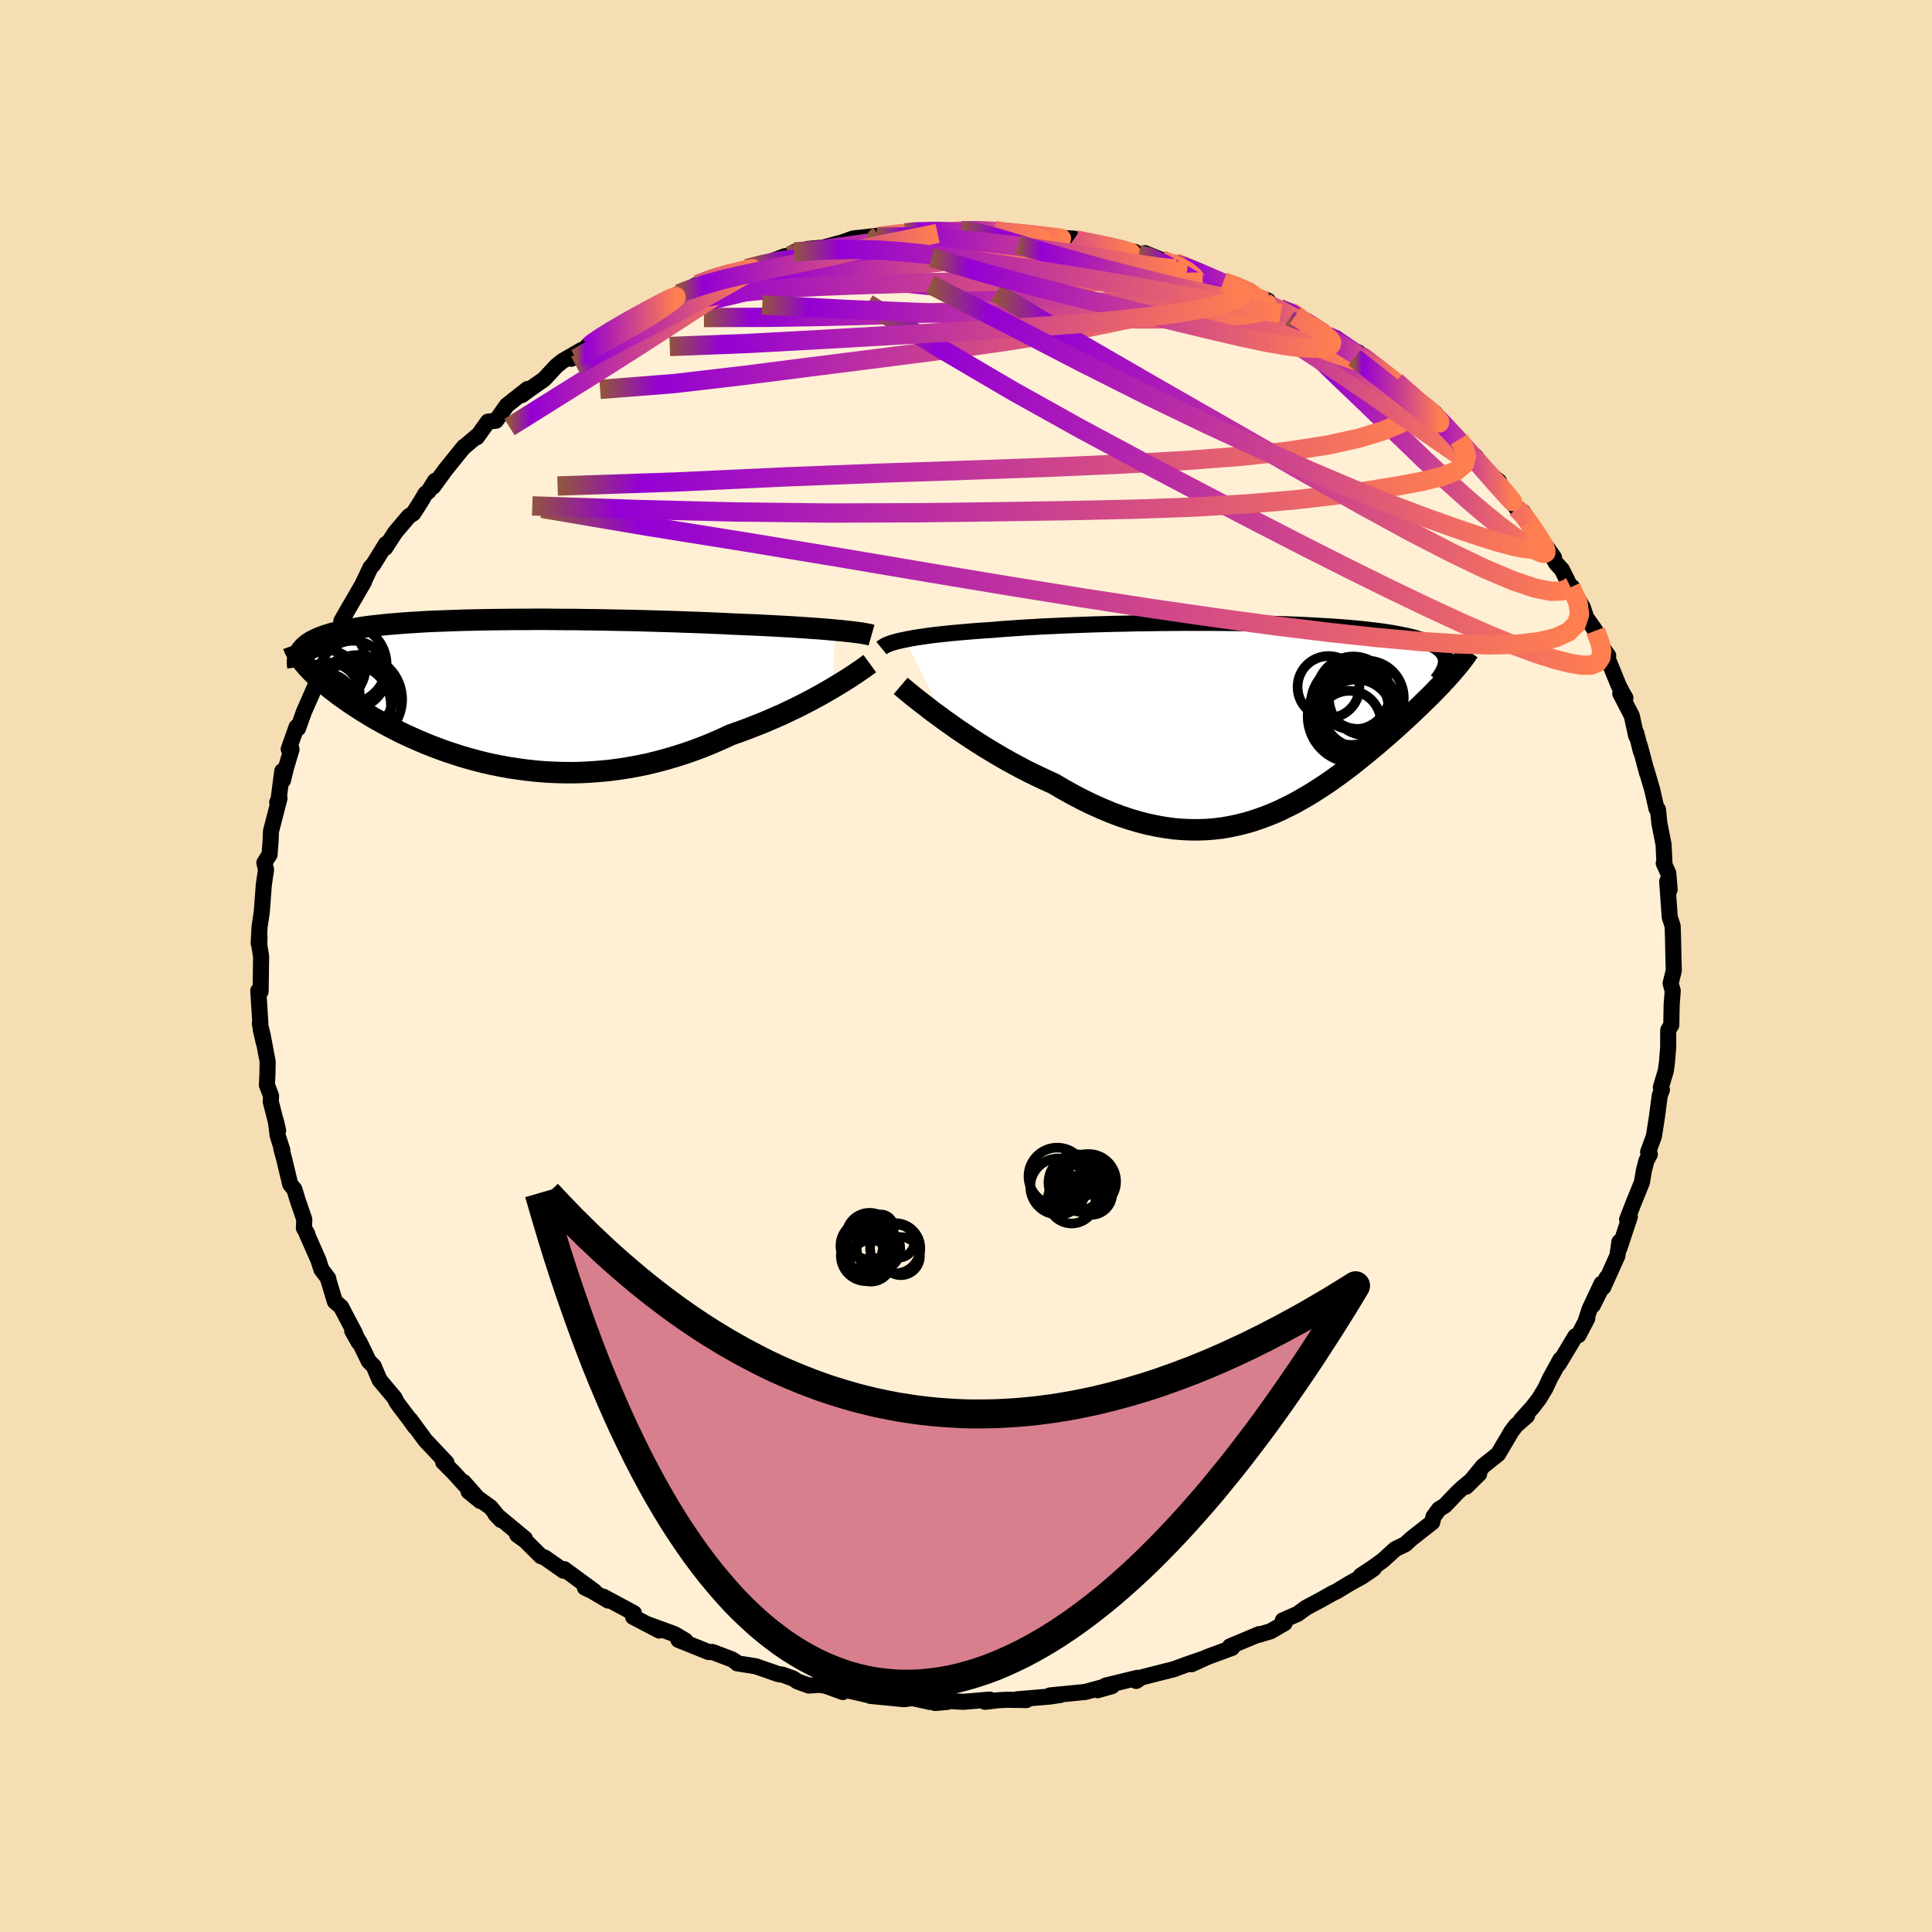 
  <svg viewBox="-100 -100 200 200" xmlns="http://www.w3.org/2000/svg" width="500" height="500" id="face-svg">
    <defs>
      <clipPath id="leftEyeClipPath">
        <polyline points="35.24,-6.5 34.68,-6.55 34.1,-6.6 33.49,-6.65 32.86,-6.69 32.21,-6.74 31.53,-6.78 30.83,-6.83 30.11,-6.87 29.37,-6.91 28.62,-6.95 27.84,-6.99 27.06,-7.03 26.26,-7.06 25.44,-7.1 24.61,-7.13 23.68,-7.18 22.73,-7.22 21.76,-7.26 20.77,-7.3 19.78,-7.33 18.76,-7.37 17.74,-7.4 16.71,-7.43 15.67,-7.46 14.62,-7.49 13.57,-7.51 12.52,-7.53 11.47,-7.55 10.42,-7.57 9.37,-7.58 8.32,-7.6 7.29,-7.6 6.25,-7.61 5.23,-7.62 4.22,-7.62 3.22,-7.61 2.24,-7.61 1.27,-7.6 0.31,-7.59 -0.63,-7.58 -1.55,-7.56 -2.45,-7.54 -3.33,-7.52 -4.2,-7.49 -5.04,-7.46 -5.85,-7.43 -6.65,-7.4 -7.42,-7.36 -8.17,-7.31 -8.89,-7.27 -9.59,-7.22 -10.27,-7.16 -10.92,-7.11 -11.54,-7.05 -12.14,-6.98 -12.71,-6.92 -13.26,-6.85 -13.79,-6.77 -14.29,-6.69 -14.77,-6.61 -15.23,-6.53 -15.66,-6.44 -16.07,-6.35 -16.46,-6.25 -16.83,-6.16 -17.18,-6.05 -17.51,-5.95 -17.82,-5.84 -18.11,-5.73 -18.39,-5.61 -18.64,-5.49 -18.88,-5.37 -19.1,-5.24 -19.3,-5.11 -19.48,-4.97 -19.64,-4.83 -19.79,-4.69 -19.92,-4.54 -20.04,-4.39 -19.58,-2.87 -19.38,-2.63 -19.16,-2.4 -18.93,-2.16 -18.68,-1.91 -18.42,-1.66 -18.15,-1.41 -17.85,-1.15 -17.55,-0.88 -17.23,-0.62 -16.89,-0.35 -16.53,-0.07 -16.17,0.21 -15.78,0.49 -15.38,0.77 -14.96,1.06 -14.53,1.35 -14.08,1.64 -13.61,1.94 -13.12,2.24 -12.61,2.55 -12.08,2.85 -11.54,3.15 -10.97,3.46 -10.39,3.76 -9.79,4.07 -9.16,4.37 -8.52,4.66 -7.86,4.95 -7.18,5.24 -6.48,5.52 -5.76,5.79 -5.02,6.06 -4.26,6.31 -3.49,6.56 -2.7,6.79 -1.89,7.01 -1.07,7.22 -0.23,7.41 0.63,7.58 1.5,7.74 2.38,7.87 3.28,7.99 4.19,8.09 5.11,8.17 6.05,8.22 6.99,8.25 7.94,8.26 8.9,8.24 9.87,8.19 10.84,8.12 11.82,8.03 12.8,7.9 13.78,7.75 14.77,7.57 15.76,7.37 16.74,7.13 17.72,6.87 18.7,6.58 19.68,6.27 20.65,5.93 21.61,5.57 22.56,5.18 23.5,4.77 24.43,4.34 25.23,4.06 26.02,3.77 26.79,3.47 27.56,3.17 28.32,2.85 29.06,2.53 29.79,2.21 30.5,1.87 31.19,1.54 31.87,1.2 32.53,0.86 33.16,0.52 33.77,0.19 34.36,-0.15 34.93,-0.48" />
      </clipPath>
      <clipPath id="rightEyeClipPath">
        <polyline points="-36.34,-8.28 -35.93,-8.36 -35.49,-8.44 -35.02,-8.52 -34.53,-8.59 -34,-8.67 -33.45,-8.74 -32.87,-8.81 -32.26,-8.87 -31.63,-8.94 -30.97,-9 -30.29,-9.06 -29.58,-9.12 -28.86,-9.18 -28.11,-9.23 -27.33,-9.28 -26.55,-9.35 -25.73,-9.41 -24.87,-9.47 -23.98,-9.53 -23.06,-9.58 -22.1,-9.64 -21.11,-9.68 -20.1,-9.73 -19.06,-9.77 -17.99,-9.81 -16.91,-9.85 -15.81,-9.88 -14.7,-9.91 -13.57,-9.93 -12.43,-9.96 -11.29,-9.97 -10.14,-9.99 -8.99,-10 -7.84,-10.01 -6.7,-10.01 -5.56,-10.01 -4.43,-10.01 -3.31,-10 -2.2,-9.99 -1.11,-9.97 -0.04,-9.95 1.01,-9.93 2.05,-9.9 3.06,-9.87 4.04,-9.83 5,-9.79 5.93,-9.74 6.83,-9.69 7.7,-9.64 8.54,-9.58 9.35,-9.52 10.13,-9.45 10.87,-9.38 11.58,-9.3 12.26,-9.22 12.9,-9.14 13.51,-9.05 14.08,-8.96 14.63,-8.86 15.14,-8.76 15.62,-8.66 16.07,-8.55 16.49,-8.44 16.88,-8.32 17.25,-8.2 17.59,-8.08 17.9,-7.95 18.18,-7.82 18.44,-7.68 18.67,-7.54 18.88,-7.39 19.05,-7.24 19.21,-7.09 19.34,-6.93 19.44,-6.76 19.53,-6.59 19.59,-6.42 19.62,-6.25 19.64,-6.06 19.97,-4.53 19.71,-4.23 19.43,-3.94 19.15,-3.63 18.85,-3.32 18.54,-3 18.22,-2.67 17.89,-2.34 17.54,-2 17.19,-1.66 16.83,-1.31 16.45,-0.95 16.07,-0.58 15.67,-0.21 15.26,0.16 14.85,0.54 14.42,0.93 13.97,1.33 13.52,1.73 13.05,2.13 12.57,2.55 12.07,2.96 11.57,3.38 11.05,3.8 10.52,4.23 9.98,4.66 9.43,5.08 8.86,5.51 8.28,5.93 7.69,6.35 7.09,6.76 6.48,7.16 5.85,7.56 5.21,7.95 4.56,8.32 3.9,8.69 3.22,9.03 2.53,9.37 1.83,9.68 1.11,9.97 0.38,10.24 -0.36,10.49 -1.11,10.71 -1.88,10.9 -2.67,11.07 -3.46,11.21 -4.27,11.31 -5.1,11.38 -5.93,11.41 -6.78,11.41 -7.65,11.37 -8.53,11.3 -9.42,11.18 -10.33,11.02 -11.24,10.83 -12.17,10.59 -13.12,10.31 -14.07,9.99 -15.03,9.63 -16.01,9.22 -16.99,8.78 -17.98,8.3 -18.97,7.78 -19.98,7.22 -20.98,6.63 -21.78,6.27 -22.59,5.89 -23.39,5.5 -24.18,5.1 -24.97,4.68 -25.75,4.25 -26.52,3.81 -27.28,3.36 -28.04,2.9 -28.77,2.44 -29.5,1.97 -30.2,1.5 -30.89,1.04 -31.55,0.57 -32.2,0.11" />
      </clipPath>
      <filter id="fuzzy">
        <feTurbulence id="turbulence" baseFrequency="0.05" numOctaves="3" type="noise" result="noise" />
        <feDisplacementMap in="SourceGraphic" in2="noise" scale="2" />
      </filter>
      <linearGradient id="rainbowGradient" x1="0%" y1="0%" x2="100%" y2="0%">
        <stop offset="0%" style="stop-color: rgb(145, 85, 61); stop-opacity: 1" />
        <stop offset="9.2%" style="stop-color: rgb(148, 0, 211); stop-opacity: 1" />
        <stop offset="100%" style="stop-color: rgb(255, 127, 80); stop-opacity: 1" />
      </linearGradient>
    </defs>
    <rect x="-100" y="-100" width="100%" height="100%" fill="rgb(245, 222, 179)" />
    <polyline id="faceContour" points="73.27,0.48 72.94,1.79 73.16,2.57 73.05,3.99 73.01,6.11 72.7,6.63 72.69,7.25 72.69,8.39 72.57,9.92 72.44,10.86 71.93,12.56 72.04,12.82 71.82,13.39 71.52,15.66 71.21,17.63 70.61,19.26 70.79,19.49 70.44,20.15 70.18,21.14 69.97,22.4 69.16,24.39 68.61,25.8 68.44,26.24 68.72,25.95 67.64,29.21 67.64,28.56 67.43,30 65.97,33.25 66.32,32.27 64.88,35.13 65.79,32.89 64.56,35.5 64.18,36.66 64.32,36.47 63.41,38.21 63.08,38.33 61.35,41.21 61.53,40.73 60.43,42.74 59.99,43.69 59.35,44.76 58.63,45.7 57.46,46.99 58.08,46.56 56.93,47.57 56.48,48.16 55.08,50.53 53.52,51.77 51.78,53.9 53.12,52.58 51.43,53.98 50.85,54.52 49.57,55.86 48.97,56.23 48.4,57 48.26,57.59 46.08,59.3 45.49,59.85 44.44,60.36 43.14,61.54 42.13,62.27 40.86,63.11 42.22,62.37 41.03,63.19 39.69,63.93 38.39,64.72 37.93,64.94 36.78,65.59 35.19,66.44 34.33,67.07 32.8,67.74 32.98,68.03 31.53,68.87 30.21,69.26 30.36,69.16 27.33,70.43 27.54,70.59 24.96,71.54 23.35,72.28 24.42,71.76 22.64,72.38 21.5,72.8 19.12,73.4 18.16,73.65 17.62,74.01 17.74,73.69 14.46,74.49 15.11,74.55 13.62,74.97 14.15,74.66 12.35,75.15 8.7,75.51 9.79,75.46 8.63,75.63 5.27,75.91 6.26,75.99 4.2,75.96 3.31,76.01 1.97,76.17 2.46,75.94 -0.25,76.17 -3.04,76.02 -3.2,76.29 -1.92,76.18 -3.71,76.19 -5.7,75.75 -5.81,75.82 -6.39,75.9 -9.9,75.56 -10.01,75.5 -12.78,74.86 -12.75,75.16 -14.47,74.53 -15.15,74.41 -16.27,74.49 -17.47,74.05 -17.87,73.77 -18.99,73.36 -19.41,73.31 -21.77,72.49 -23.68,72.19 -23.79,72.06 -24.25,71.77 -26.25,71.01 -26.64,71.02 -29.77,69.76 -29.05,69.83 -30.18,69.16 -32.95,68.15 -31.83,68.75 -31.76,68.79 -34.46,67.38 -34.38,66.99 -37.56,65.28 -37.04,65.69 -38.73,64.69 -39.45,64.35 -38.46,64.74 -41.59,62.44 -41.67,62.6 -43.59,61.25 -44.01,61.09 -45.61,59.5 -46.47,58.87 -45.66,59.28 -48.72,56.74 -48.14,57.35 -49.22,56.03 -51.49,54.4 -50.27,55.39 -52.02,53.41 -51.7,53.91 -53,52.48 -54.13,51.34 -53.78,51.42 -55.96,49.11 -57.53,46.97 -57.05,47.7 -57.62,46.91 -58.67,45.52 -58.95,45.13 -59.15,44.71 -60.71,42.85 -61.31,41.43 -61.82,40.92 -62.79,38.92 -63.54,37.76 -62.87,38.95 -63.29,37.95 -64.7,35.28 -65.33,34.74 -66.06,32.32 -66.02,32.34 -66.73,31.41 -67.04,30.44 -68.26,27.68 -68.18,27.75 -68.54,27.13 -68.5,26.24 -69.19,24.22 -69.52,23.13 -69.96,22.59 -70.56,20.07 -70.89,18.85 -70.77,19.07 -71.25,17.57 -71.45,16 -71.21,17.03 -71.97,14.04 -71.94,13.44 -72.37,12.32 -72.32,11.34 -72.29,9.91 -72.8,7.21 -73.1,5.97 -72.69,7.95 -73.01,6.56 -73.26,2.55 -73.08,2.33 -73.02,2.64 -72.97,-0.99 -73.16,-2.17 -73.14,-3.01 -73.22,-2.36 -73.13,-4.05 -72.9,-5.61 -72.69,-8.41 -72.46,-9.96 -72.63,-10.69 -72.09,-11.55 -72.1,-11.51 -71.99,-12.89 -71.95,-13.94 -71.07,-17.35 -71.3,-16.95 -71.17,-17.18 -70.78,-20.18 -70.71,-19.21 -70.38,-20.56 -69.82,-22.44 -70.11,-22.46 -69.3,-24.74 -69.14,-24.61 -68.56,-26.26 -67.41,-28.88 -67.16,-29.75 -66.17,-31.84 -66.49,-32.02 -66.12,-32.54 -65.56,-33.82 -64.78,-34.77 -64.66,-35.72 -64.02,-36.84 -62.9,-38.77 -62.29,-39.83 -62.52,-39.41 -61.64,-41.27 -61.36,-41.56 -60.04,-43.69 -60.12,-43.29 -59.08,-44.9 -57.68,-46.55 -57.21,-46.86 -56.48,-48 -55.95,-48.9 -55.64,-49.14 -54.96,-50.23 -55.17,-49.61 -53.9,-51.36 -51.97,-53.75 -51.99,-53.7 -50.58,-54.9 -50.63,-54.74 -49.49,-56.35 -48.66,-56.45 -47.53,-58.04 -45.39,-59.73 -45.98,-59.1 -45.31,-59.6 -43.67,-60.75 -42.4,-62.12 -41.78,-62.62 -39.77,-63.78 -40.86,-62.86 -39.01,-64.15 -39.17,-64.21 -37.98,-65 -36.85,-65.81 -33.85,-67.46 -34.22,-67.13 -32.01,-68.47 -32.51,-68.05 -30.9,-69.04 -29.72,-69.59 -29.68,-69.59 -27.82,-70.54 -26.21,-71.2 -24.86,-71.66 -25.4,-71.38 -23.44,-71.92 -22.69,-72.2 -21.22,-72.54 -18.74,-73.48 -18.31,-73.5 -18.12,-73.61 -17.78,-73.91 -16.49,-74.02 -16.44,-74.22 -14.79,-74.37 -12.74,-74.93 -11.69,-75.31 -9,-75.61 -10.41,-75.27 -8.96,-75.52 -6,-75.85 -6.3,-75.9 -6.3,-75.98 -2.97,-76.2 -2.1,-76.11 -0.45,-76.03 -0.29,-76.25 2.44,-76 0.67,-76.27 2.94,-76.14 3.32,-75.93 5.74,-75.95 7.09,-75.68 8.36,-75.46 11.21,-75.29 11.03,-75.14 12.17,-74.98 11.79,-75.13 14.9,-74.57 16.45,-74.02 16.38,-74.06 17.46,-73.93 17.88,-73.64 18.53,-73.79 20.27,-73.08 21.46,-72.53 21.64,-72.79 22.3,-72.65 23.31,-72.28 26.65,-70.82 27.79,-70.42 29.37,-69.89 30.27,-69.18 31.27,-68.87 29.69,-69.46 32.43,-68.07 33.54,-67.78 35.1,-66.78 34.09,-67.32 35.52,-66.22 37.41,-65.23 37.76,-65.07 38.28,-65.01 40.99,-63.08 40.61,-63.52 41.52,-62.52 43.13,-61.58 43.56,-61.22 44.5,-60.5 46.79,-58.5 46.72,-58.28 47.43,-58.08 48.58,-57.2 48.11,-57.41 49.85,-55.83 51.05,-54.51 51.54,-53.76 52.75,-52.75 53.85,-51.22 55.17,-50.18 55.3,-49.88 54.86,-50.36 56.85,-47.61 56.98,-47.39 57.67,-47 58.26,-45.91 60.01,-43.33 60.87,-42.28 60.18,-43.27 61.08,-41.7 61.69,-41.03 62.57,-39.25 62.75,-39.23 62.62,-39.22 63.84,-37.15 64.21,-36.06 65.16,-34.71 65.8,-33.07 66.48,-32.12 66.33,-32.07 67.55,-29.07 67.94,-28.3 68.26,-27.76 67.73,-28.21 68.92,-25.91 69.38,-23.81 69.38,-24.13 69.87,-22.2 69.75,-22.81 70.5,-19.99 70.43,-20.32 71.04,-18.23 71.48,-16.29 71.63,-16.2 71.78,-14.76 72.21,-12.59 72.31,-10.54 72.23,-10.64 72.7,-9.61 72.84,-7.9 72.59,-8.75 72.85,-5.06 73.15,-4.14 73.19,-2.96 73.22,-1.51 73.23,-0.95 73.27,0.48 72.94,1.79" fill="rgb(255, 239, 213)" stroke="black" stroke-width="1.667" stroke-linejoin="round" filter="url(#fuzzy)" />
    <g transform="translate(30.05 -25.51)">
      <polyline id="rightCountour" points="-36.34,-8.28 -35.93,-8.36 -35.49,-8.44 -35.02,-8.52 -34.53,-8.59 -34,-8.67 -33.45,-8.74 -32.87,-8.81 -32.26,-8.87 -31.63,-8.94 -30.97,-9 -30.29,-9.06 -29.58,-9.12 -28.86,-9.18 -28.11,-9.23 -27.33,-9.28 -26.55,-9.35 -25.73,-9.41 -24.87,-9.47 -23.98,-9.53 -23.06,-9.58 -22.1,-9.64 -21.11,-9.68 -20.1,-9.73 -19.06,-9.77 -17.99,-9.81 -16.91,-9.85 -15.81,-9.88 -14.7,-9.91 -13.57,-9.93 -12.43,-9.96 -11.29,-9.97 -10.14,-9.99 -8.99,-10 -7.84,-10.01 -6.7,-10.01 -5.56,-10.01 -4.43,-10.01 -3.31,-10 -2.2,-9.99 -1.11,-9.97 -0.04,-9.95 1.01,-9.93 2.05,-9.9 3.06,-9.87 4.04,-9.83 5,-9.79 5.93,-9.74 6.83,-9.69 7.7,-9.64 8.54,-9.58 9.35,-9.52 10.13,-9.45 10.87,-9.38 11.58,-9.3 12.26,-9.22 12.9,-9.14 13.51,-9.05 14.08,-8.96 14.63,-8.86 15.14,-8.76 15.62,-8.66 16.07,-8.55 16.49,-8.44 16.88,-8.32 17.25,-8.2 17.59,-8.08 17.9,-7.95 18.18,-7.82 18.44,-7.68 18.67,-7.54 18.88,-7.39 19.05,-7.24 19.21,-7.09 19.34,-6.93 19.44,-6.76 19.53,-6.59 19.59,-6.42 19.62,-6.25 19.64,-6.06 19.97,-4.53 19.71,-4.23 19.43,-3.94 19.15,-3.63 18.85,-3.32 18.54,-3 18.22,-2.67 17.89,-2.34 17.54,-2 17.19,-1.66 16.83,-1.31 16.45,-0.95 16.07,-0.58 15.67,-0.21 15.26,0.16 14.85,0.54 14.42,0.93 13.97,1.33 13.52,1.73 13.05,2.13 12.57,2.55 12.07,2.96 11.57,3.38 11.05,3.8 10.52,4.23 9.98,4.66 9.43,5.08 8.86,5.51 8.28,5.93 7.69,6.35 7.09,6.76 6.48,7.16 5.85,7.56 5.21,7.95 4.56,8.32 3.9,8.69 3.22,9.03 2.53,9.37 1.83,9.68 1.11,9.97 0.38,10.24 -0.36,10.49 -1.11,10.71 -1.88,10.9 -2.67,11.07 -3.46,11.21 -4.27,11.31 -5.1,11.38 -5.93,11.41 -6.78,11.41 -7.65,11.37 -8.53,11.3 -9.42,11.18 -10.33,11.02 -11.24,10.83 -12.17,10.59 -13.12,10.31 -14.07,9.99 -15.03,9.63 -16.01,9.22 -16.99,8.78 -17.98,8.3 -18.97,7.78 -19.98,7.22 -20.98,6.63 -21.78,6.27 -22.59,5.89 -23.39,5.5 -24.18,5.1 -24.97,4.68 -25.75,4.25 -26.52,3.81 -27.28,3.36 -28.04,2.9 -28.77,2.44 -29.5,1.97 -30.2,1.5 -30.89,1.04 -31.55,0.57 -32.2,0.11" fill="white" stroke="white" stroke-width="0" stroke-linejoin="round" filter="url(#fuzzy)" />
    </g>
    <g transform="translate(-48.78 -28.27)">
      <polyline id="leftCountour" points="35.24,-6.5 34.68,-6.55 34.1,-6.6 33.49,-6.65 32.86,-6.69 32.21,-6.74 31.53,-6.78 30.83,-6.83 30.11,-6.87 29.37,-6.91 28.62,-6.95 27.84,-6.99 27.06,-7.03 26.26,-7.06 25.44,-7.1 24.61,-7.13 23.68,-7.18 22.73,-7.22 21.76,-7.26 20.77,-7.3 19.78,-7.33 18.76,-7.37 17.74,-7.4 16.71,-7.43 15.67,-7.46 14.62,-7.49 13.57,-7.51 12.52,-7.53 11.47,-7.55 10.42,-7.57 9.37,-7.58 8.32,-7.6 7.29,-7.6 6.25,-7.61 5.23,-7.62 4.22,-7.62 3.22,-7.61 2.24,-7.61 1.27,-7.6 0.31,-7.59 -0.63,-7.58 -1.55,-7.56 -2.45,-7.54 -3.33,-7.52 -4.2,-7.49 -5.04,-7.46 -5.85,-7.43 -6.65,-7.4 -7.42,-7.36 -8.17,-7.31 -8.89,-7.27 -9.59,-7.22 -10.27,-7.16 -10.92,-7.11 -11.54,-7.05 -12.14,-6.98 -12.71,-6.92 -13.26,-6.85 -13.79,-6.77 -14.29,-6.69 -14.77,-6.61 -15.23,-6.53 -15.66,-6.44 -16.07,-6.35 -16.46,-6.25 -16.83,-6.16 -17.18,-6.05 -17.51,-5.95 -17.82,-5.84 -18.11,-5.73 -18.39,-5.61 -18.64,-5.49 -18.88,-5.37 -19.1,-5.24 -19.3,-5.11 -19.48,-4.97 -19.64,-4.83 -19.79,-4.69 -19.92,-4.54 -20.04,-4.39 -19.58,-2.87 -19.38,-2.63 -19.16,-2.4 -18.93,-2.16 -18.68,-1.91 -18.42,-1.66 -18.15,-1.41 -17.85,-1.15 -17.55,-0.88 -17.23,-0.62 -16.89,-0.35 -16.53,-0.07 -16.17,0.21 -15.78,0.49 -15.38,0.77 -14.96,1.06 -14.53,1.35 -14.08,1.64 -13.61,1.94 -13.12,2.24 -12.61,2.55 -12.08,2.85 -11.54,3.15 -10.97,3.46 -10.39,3.76 -9.79,4.07 -9.16,4.37 -8.52,4.66 -7.86,4.95 -7.18,5.24 -6.48,5.52 -5.76,5.79 -5.02,6.06 -4.26,6.31 -3.49,6.56 -2.7,6.79 -1.89,7.01 -1.07,7.22 -0.23,7.41 0.63,7.58 1.5,7.74 2.38,7.87 3.28,7.99 4.19,8.09 5.11,8.17 6.05,8.22 6.99,8.25 7.94,8.26 8.9,8.24 9.87,8.19 10.84,8.12 11.82,8.03 12.8,7.9 13.78,7.75 14.77,7.57 15.76,7.37 16.74,7.13 17.72,6.87 18.7,6.58 19.68,6.27 20.65,5.93 21.61,5.57 22.56,5.18 23.5,4.77 24.43,4.34 25.23,4.06 26.02,3.77 26.79,3.47 27.56,3.17 28.32,2.85 29.06,2.53 29.79,2.21 30.5,1.87 31.19,1.54 31.87,1.2 32.53,0.86 33.16,0.52 33.77,0.19 34.36,-0.15 34.93,-0.48" fill="white" stroke="white" stroke-width="0" stroke-linejoin="round" filter="url(#fuzzy)" />
    </g>
    <g transform="translate(30.05 -25.51)">
      <polyline id="rightUpper" points="-38.8,-7.4 -38.69,-7.49 -38.55,-7.58 -38.38,-7.68 -38.18,-7.77 -37.95,-7.86 -37.69,-7.95 -37.4,-8.03 -37.08,-8.12 -36.72,-8.2 -36.34,-8.28 -35.93,-8.36 -35.49,-8.44 -35.02,-8.52 -34.53,-8.59 -34,-8.67 -33.45,-8.74 -32.87,-8.81 -32.26,-8.87 -31.63,-8.94 -30.97,-9 -30.29,-9.06 -29.58,-9.12 -28.86,-9.18 -28.11,-9.23 -27.33,-9.28 -26.55,-9.35 -25.73,-9.41 -24.87,-9.47 -23.98,-9.53 -23.06,-9.58 -22.1,-9.64 -21.11,-9.68 -20.1,-9.73 -19.06,-9.77 -17.99,-9.81 -16.91,-9.85 -15.81,-9.88 -14.7,-9.91 -13.57,-9.93 -12.43,-9.96 -11.29,-9.97 -10.14,-9.99 -8.99,-10 -7.84,-10.01 -6.7,-10.01 -5.56,-10.01 -4.43,-10.01 -3.31,-10 -2.2,-9.99 -1.11,-9.97 -0.04,-9.95 1.01,-9.93 2.05,-9.9 3.06,-9.87 4.04,-9.83 5,-9.79 5.93,-9.74 6.83,-9.69 7.7,-9.64 8.54,-9.58 9.35,-9.52 10.13,-9.45 10.87,-9.38 11.58,-9.3 12.26,-9.22 12.9,-9.14 13.51,-9.05 14.08,-8.96 14.63,-8.86 15.14,-8.76 15.62,-8.66 16.07,-8.55 16.49,-8.44 16.88,-8.32 17.25,-8.2 17.59,-8.08 17.9,-7.95 18.18,-7.82 18.44,-7.68 18.67,-7.54 18.88,-7.39 19.05,-7.24 19.21,-7.09 19.34,-6.93 19.44,-6.76 19.53,-6.59 19.59,-6.42 19.62,-6.25 19.64,-6.06 19.63,-5.88 19.6,-5.69 19.56,-5.5 19.49,-5.3 19.4,-5.1 19.3,-4.89 19.17,-4.68 19.03,-4.47 18.88,-4.25 18.7,-4.04" fill="none" stroke="black" stroke-width="1.667" stroke-linejoin="round" filter="url(#fuzzy)" />
      <polyline id="rightLower" points="-36.81,-3.49 -36.54,-3.26 -36.22,-2.99 -35.85,-2.69 -35.44,-2.35 -34.98,-1.99 -34.49,-1.61 -33.96,-1.2 -33.4,-0.77 -32.81,-0.34 -32.2,0.11 -31.55,0.57 -30.89,1.04 -30.2,1.5 -29.5,1.97 -28.77,2.44 -28.04,2.9 -27.28,3.36 -26.52,3.81 -25.75,4.25 -24.97,4.68 -24.18,5.1 -23.39,5.5 -22.59,5.89 -21.78,6.27 -20.98,6.63 -19.98,7.22 -18.97,7.78 -17.98,8.3 -16.99,8.78 -16.01,9.22 -15.03,9.63 -14.07,9.99 -13.12,10.31 -12.17,10.59 -11.24,10.83 -10.33,11.02 -9.42,11.18 -8.53,11.3 -7.65,11.37 -6.78,11.41 -5.93,11.41 -5.1,11.38 -4.27,11.31 -3.46,11.21 -2.67,11.07 -1.88,10.9 -1.11,10.71 -0.36,10.49 0.38,10.24 1.11,9.97 1.83,9.68 2.53,9.37 3.22,9.03 3.9,8.69 4.56,8.32 5.21,7.95 5.85,7.56 6.48,7.16 7.09,6.76 7.69,6.35 8.28,5.93 8.86,5.51 9.43,5.08 9.98,4.66 10.52,4.23 11.05,3.8 11.57,3.38 12.07,2.96 12.57,2.55 13.05,2.13 13.52,1.73 13.97,1.33 14.42,0.93 14.85,0.54 15.26,0.16 15.67,-0.21 16.07,-0.58 16.45,-0.95 16.83,-1.31 17.19,-1.66 17.54,-2 17.89,-2.34 18.22,-2.67 18.54,-3 18.85,-3.32 19.15,-3.63 19.43,-3.94 19.71,-4.23 19.97,-4.53 20.22,-4.81 20.46,-5.09 20.69,-5.36 20.91,-5.62 21.12,-5.88 21.31,-6.13 21.5,-6.38 21.67,-6.62 21.83,-6.85 21.99,-7.08" fill="none" stroke="black" stroke-width="2.222" stroke-linejoin="round" filter="url(#fuzzy)" />
      <circle r="3.202" cx="7.476" cy="-3.373" stroke="black" fill="none" stroke-width="1.0" filter="url(#fuzzy)" clip-path="url(#rightEyeClipPath)" /><circle r="4.29" cx="9.931" cy="-1.583" stroke="black" fill="none" stroke-width="1.0" filter="url(#fuzzy)" clip-path="url(#rightEyeClipPath)" /><circle r="3.984" cx="10.801" cy="-1.058" stroke="black" fill="none" stroke-width="1.0" filter="url(#fuzzy)" clip-path="url(#rightEyeClipPath)" /><circle r="4.778" cx="10.101" cy="-0.318" stroke="black" fill="none" stroke-width="1.0" filter="url(#fuzzy)" clip-path="url(#rightEyeClipPath)" /><circle r="3.842" cx="9.841" cy="-1.218" stroke="black" fill="none" stroke-width="1.0" filter="url(#fuzzy)" clip-path="url(#rightEyeClipPath)" /><circle r="3.876" cx="11.396" cy="-2.238" stroke="black" fill="none" stroke-width="1.0" filter="url(#fuzzy)" clip-path="url(#rightEyeClipPath)" /><circle r="3.774" cx="10.361" cy="-0.373" stroke="black" fill="none" stroke-width="1.0" filter="url(#fuzzy)" clip-path="url(#rightEyeClipPath)" /><circle r="3.788" cx="10.051" cy="-2.743" stroke="black" fill="none" stroke-width="1.0" filter="url(#fuzzy)" clip-path="url(#rightEyeClipPath)" /><circle r="3.26" cx="9.636" cy="0.282" stroke="black" fill="none" stroke-width="1.0" filter="url(#fuzzy)" clip-path="url(#rightEyeClipPath)" /><circle r="3.398" cx="10.521" cy="-2.433" stroke="black" fill="none" stroke-width="1.0" filter="url(#fuzzy)" clip-path="url(#rightEyeClipPath)" />
      </g>
    <g transform="translate(-48.78 -28.27)">
      <polyline id="leftUpper" points="39,-5.98 38.79,-6.04 38.54,-6.09 38.25,-6.14 37.92,-6.2 37.55,-6.25 37.16,-6.3 36.72,-6.35 36.26,-6.4 35.76,-6.45 35.24,-6.5 34.68,-6.55 34.1,-6.6 33.49,-6.65 32.86,-6.69 32.21,-6.74 31.53,-6.78 30.83,-6.83 30.11,-6.87 29.37,-6.91 28.62,-6.95 27.84,-6.99 27.06,-7.03 26.26,-7.06 25.44,-7.1 24.61,-7.13 23.68,-7.18 22.73,-7.22 21.76,-7.26 20.77,-7.3 19.78,-7.33 18.76,-7.37 17.74,-7.4 16.71,-7.43 15.67,-7.46 14.62,-7.49 13.57,-7.51 12.52,-7.53 11.47,-7.55 10.42,-7.57 9.37,-7.58 8.32,-7.6 7.29,-7.6 6.25,-7.61 5.23,-7.62 4.22,-7.62 3.22,-7.61 2.24,-7.61 1.27,-7.6 0.31,-7.59 -0.63,-7.58 -1.55,-7.56 -2.45,-7.54 -3.33,-7.52 -4.2,-7.49 -5.04,-7.46 -5.85,-7.43 -6.65,-7.4 -7.42,-7.36 -8.17,-7.31 -8.89,-7.27 -9.59,-7.22 -10.27,-7.16 -10.92,-7.11 -11.54,-7.05 -12.14,-6.98 -12.71,-6.92 -13.26,-6.85 -13.79,-6.77 -14.29,-6.69 -14.77,-6.61 -15.23,-6.53 -15.66,-6.44 -16.07,-6.35 -16.46,-6.25 -16.83,-6.16 -17.18,-6.05 -17.51,-5.95 -17.82,-5.84 -18.11,-5.73 -18.39,-5.61 -18.64,-5.49 -18.88,-5.37 -19.1,-5.24 -19.3,-5.11 -19.48,-4.97 -19.64,-4.83 -19.79,-4.69 -19.92,-4.54 -20.04,-4.39 -20.14,-4.24 -20.22,-4.08 -20.29,-3.92 -20.35,-3.75 -20.39,-3.58 -20.41,-3.41 -20.43,-3.24 -20.42,-3.06 -20.41,-2.88 -20.38,-2.69" fill="none" stroke="black" stroke-width="2.222" stroke-linejoin="round" filter="url(#fuzzy)" />
      <polyline id="leftLower" points="38.82,-3.03 38.6,-2.87 38.34,-2.68 38.04,-2.47 37.69,-2.23 37.31,-1.97 36.9,-1.7 36.45,-1.41 35.97,-1.11 35.46,-0.8 34.93,-0.48 34.36,-0.15 33.77,0.19 33.16,0.52 32.53,0.86 31.87,1.2 31.19,1.54 30.5,1.87 29.79,2.21 29.06,2.53 28.32,2.85 27.56,3.17 26.79,3.47 26.02,3.77 25.23,4.06 24.43,4.34 23.5,4.77 22.56,5.18 21.61,5.57 20.65,5.93 19.68,6.27 18.7,6.58 17.72,6.87 16.74,7.13 15.76,7.37 14.77,7.57 13.78,7.75 12.8,7.9 11.82,8.03 10.84,8.12 9.87,8.19 8.9,8.24 7.94,8.26 6.99,8.25 6.05,8.22 5.11,8.17 4.19,8.09 3.28,7.99 2.38,7.87 1.5,7.74 0.63,7.58 -0.23,7.41 -1.07,7.22 -1.89,7.01 -2.7,6.79 -3.49,6.56 -4.26,6.31 -5.02,6.06 -5.76,5.79 -6.48,5.52 -7.18,5.24 -7.86,4.95 -8.52,4.66 -9.16,4.37 -9.79,4.07 -10.39,3.76 -10.97,3.46 -11.54,3.15 -12.08,2.85 -12.61,2.55 -13.12,2.24 -13.61,1.94 -14.08,1.64 -14.53,1.35 -14.96,1.06 -15.38,0.77 -15.78,0.49 -16.17,0.21 -16.53,-0.07 -16.89,-0.35 -17.23,-0.62 -17.55,-0.88 -17.85,-1.15 -18.15,-1.41 -18.42,-1.66 -18.68,-1.91 -18.93,-2.16 -19.16,-2.4 -19.38,-2.63 -19.58,-2.87 -19.77,-3.09 -19.94,-3.31 -20.1,-3.53 -20.25,-3.74 -20.38,-3.95 -20.5,-4.15 -20.61,-4.35 -20.71,-4.55 -20.79,-4.73 -20.86,-4.92" fill="none" stroke="black" stroke-width="2.222" stroke-linejoin="round" filter="url(#fuzzy)" />
      <circle r="3.48" cx="-14.688" cy="-1.919" stroke="black" fill="none" stroke-width="1.0" filter="url(#fuzzy)" clip-path="url(#leftEyeClipPath)" /><circle r="4.588" cx="-14.183" cy="0.671" stroke="black" fill="none" stroke-width="1.0" filter="url(#fuzzy)" clip-path="url(#leftEyeClipPath)" /><circle r="3.11" cx="-17.298" cy="-1.304" stroke="black" fill="none" stroke-width="1.0" filter="url(#fuzzy)" clip-path="url(#leftEyeClipPath)" /><circle r="4.09" cx="-15.288" cy="-2.954" stroke="black" fill="none" stroke-width="1.0" filter="url(#fuzzy)" clip-path="url(#leftEyeClipPath)" /><circle r="3.016" cx="-17.528" cy="0.991" stroke="black" fill="none" stroke-width="1.0" filter="url(#fuzzy)" clip-path="url(#leftEyeClipPath)" /><circle r="3.842" cx="-14.283" cy="0.136" stroke="black" fill="none" stroke-width="1.0" filter="url(#fuzzy)" clip-path="url(#leftEyeClipPath)" /><circle r="4.252" cx="-15.003" cy="1.261" stroke="black" fill="none" stroke-width="1.0" filter="url(#fuzzy)" clip-path="url(#leftEyeClipPath)" /><circle r="3.268" cx="-17.253" cy="0.126" stroke="black" fill="none" stroke-width="1.0" filter="url(#fuzzy)" clip-path="url(#leftEyeClipPath)" /><circle r="4.532" cx="-17.858" cy="-2.944" stroke="black" fill="none" stroke-width="1.0" filter="url(#fuzzy)" clip-path="url(#leftEyeClipPath)" /><circle r="3.266" cx="-17.683" cy="1.321" stroke="black" fill="none" stroke-width="1.0" filter="url(#fuzzy)" clip-path="url(#leftEyeClipPath)" />
    </g>
    <g id="hairs">
      <polyline points="56.98,-47.39 57.67,-46.71 58.46,-45.63 59.14,-44.62 59.62,-43.87 59.91,-43.35 60.03,-43 60.02,-42.79 59.86,-42.71 59.56,-42.77 59.09,-42.97 58.46,-43.31 57.64,-43.82 56.62,-44.53 55.34,-45.49 53.8,-46.73 51.96,-48.29 49.84,-50.19 47.43,-52.44 44.7,-55.07 41.59,-58.09 38.05,-61.48 34.27,-65.19" fill="none" stroke="url(#rainbowGradient)" stroke-width="2" stroke-linejoin="round" filter="url(#fuzzy)" /><polyline points="-0.45,-76.03 0.26,-76.12 1.17,-76.12 2.06,-76.09 3.07,-76.03 4.21,-75.94 5.38,-75.84 6.47,-75.72 7.34,-75.62 7.93,-75.54 8.2,-75.47 8.15,-75.42 7.79,-75.39 7.09,-75.37 5.97,-75.36 4.32,-75.4 2.08,-75.47 -0.64,-75.57 -3.5,-75.7" fill="none" stroke="url(#rainbowGradient)" stroke-width="2" stroke-linejoin="round" filter="url(#fuzzy)" /><polyline points="-0.45,-76.03 0.44,-76.03 1.88,-75.79 3.64,-75.37 5.85,-74.77 8.54,-74.03 11.59,-73.18 14.86,-72.25 18.19,-71.29 21.46,-70.32 24.6,-69.36 27.6,-68.41 30.47,-67.48 33.21,-66.61 35.63,-65.86" fill="none" stroke="url(#rainbowGradient)" stroke-width="2" stroke-linejoin="round" filter="url(#fuzzy)" /><polyline points="33.54,-67.78 34.34,-67.22 34.79,-66.85 35.31,-66.45 35.82,-66.06 36.19,-65.74 36.35,-65.49 36.25,-65.32 35.85,-65.24 35.13,-65.25 34.05,-65.38 32.57,-65.63 30.65,-66.03 28.26,-66.59 25.39,-67.36 22.06,-68.34 18.29,-69.53 14.09,-70.89 9.39,-72.41 4.08,-74.11" fill="none" stroke="url(#rainbowGradient)" stroke-width="2" stroke-linejoin="round" filter="url(#fuzzy)" /><polyline points="46.72,-58.28 47.17,-57.95 47,-57.5 46.28,-56.91 45.03,-56.19 43.2,-55.41 40.69,-54.64 37.45,-53.93 33.42,-53.3 28.53,-52.77 22.77,-52.33 16.14,-51.96 8.67,-51.63 0.36,-51.33 -8.84,-51.02 -18.99,-50.62 -30.16,-50.1 -42.28,-49.69" fill="none" stroke="url(#rainbowGradient)" stroke-width="2" stroke-linejoin="round" filter="url(#fuzzy)" /><polyline points="21.64,-72.79 22.46,-72.5 23.62,-71.94 24.71,-71.27 25.43,-70.64 25.64,-70.09 25.33,-69.61 24.58,-69.16 23.43,-68.72 21.94,-68.25 20.08,-67.74 17.82,-67.19 15.14,-66.61 12.04,-65.99 8.53,-65.37 4.59,-64.74 0.21,-64.11 -4.68,-63.47 -10.14,-62.77 -16.23,-62 -22.96,-61.14 -30.24,-60.29 -37.88,-59.69" fill="none" stroke="url(#rainbowGradient)" stroke-width="2" stroke-linejoin="round" filter="url(#fuzzy)" /><polyline points="32.43,-68.07 33.51,-67.61 34.43,-67.05 35.37,-66.4 36.44,-65.66 37.65,-64.84 38.92,-63.99 40.21,-63.12 41.47,-62.24 42.67,-61.38 43.8,-60.54 44.83,-59.77 45.75,-59.07 46.53,-58.49 47.15,-58.03 47.58,-57.73 47.82,-57.58 47.87,-57.57 47.74,-57.68 47.39,-57.95 46.76,-58.46 45.78,-59.28 44.47,-60.41" fill="none" stroke="url(#rainbowGradient)" stroke-width="2" stroke-linejoin="round" filter="url(#fuzzy)" /><polyline points="-18.31,-73.5 -17.88,-73.65 -16.97,-73.85 -15.64,-74.05 -13.97,-74.29 -12.02,-74.56 -9.95,-74.84 -7.95,-75.12 -6.16,-75.35 -4.64,-75.55 -3.36,-75.72 -2.28,-75.87 -1.4,-76 -0.75,-76.08 -0.46,-76.11" fill="none" stroke="url(#rainbowGradient)" stroke-width="2" stroke-linejoin="round" filter="url(#fuzzy)" /><polyline points="21.46,-72.53 21.91,-72.57 22.98,-72.23 24.55,-71.59 26.35,-70.81 28.12,-70.01 29.71,-69.26 31.08,-68.59 32.26,-68 33.31,-67.47 34.26,-66.98 35.12,-66.54 35.85,-66.16 36.4,-65.86 36.77,-65.66 36.92,-65.57 36.85,-65.62 36.56,-65.8 36.05,-66.13 35.29,-66.6 34.15,-67.24" fill="none" stroke="url(#rainbowGradient)" stroke-width="2" stroke-linejoin="round" filter="url(#fuzzy)" /><polyline points="20.27,-73.08 21.06,-72.78 21.59,-72.62 22.19,-72.34 22.89,-71.92 23.51,-71.42 23.87,-70.93 23.83,-70.49 23.34,-70.13 22.41,-69.82 21.07,-69.54 19.38,-69.27 17.32,-69.02 14.89,-68.77 12.06,-68.53 8.8,-68.29 5.09,-68.05 0.93,-67.82 -3.7,-67.6 -8.8,-67.41 -14.4,-67.25 -20.52,-67.15 -27.13,-67.13" fill="none" stroke="url(#rainbowGradient)" stroke-width="2" stroke-linejoin="round" filter="url(#fuzzy)" /><polyline points="-8.96,-75.52 -7.19,-75.74 -6.35,-75.84 -5.62,-75.88 -4.93,-75.84 -4.44,-75.73 -4.3,-75.56 -4.6,-75.32 -5.35,-75 -6.56,-74.58 -8.21,-74.05 -10.27,-73.39 -12.77,-72.61 -15.76,-71.72 -19.33,-70.71 -23.57,-69.62 -28.54,-68.45" fill="none" stroke="url(#rainbowGradient)" stroke-width="2" stroke-linejoin="round" filter="url(#fuzzy)" /><polyline points="-22.69,-72.2 -21,-72.63 -19.32,-72.98 -17.81,-73.18 -16.32,-73.27 -14.68,-73.31 -12.8,-73.31 -10.65,-73.31 -8.27,-73.31 -5.74,-73.29 -3.12,-73.25 -0.49,-73.17 2.12,-73.06 4.69,-72.93 7.22,-72.78 9.71,-72.62 12.16,-72.45 14.56,-72.27 16.82,-72.1 18.83,-71.98 20.43,-71.95 21.46,-72.08 21.92,-72.37" fill="none" stroke="url(#rainbowGradient)" stroke-width="2" stroke-linejoin="round" filter="url(#fuzzy)" /><polyline points="-24.86,-71.66 -24.73,-71.6 -24.09,-71.7 -23.44,-71.76 -23.02,-71.71 -23.01,-71.47 -23.55,-70.97 -24.65,-70.2 -26.31,-69.11 -28.47,-67.71 -31.09,-66.01 -34.18,-64.01 -37.79,-61.72 -42.07,-59.04 -47.26,-55.79" fill="none" stroke="url(#rainbowGradient)" stroke-width="2" stroke-linejoin="round" filter="url(#fuzzy)" /><polyline points="11.21,-75.29 11.41,-75.15 12.07,-75.02 13.03,-74.83 14.11,-74.61 15.08,-74.39 15.87,-74.21 16.45,-74.06 16.86,-73.93 17.09,-73.83 17.14,-73.74 16.97,-73.68 16.58,-73.65 15.99,-73.63 15.19,-73.62 14.17,-73.63 12.84,-73.68 11.07,-73.81 8.74,-74.05 5.76,-74.41 2.08,-74.86 -2.16,-75.36" fill="none" stroke="url(#rainbowGradient)" stroke-width="2" stroke-linejoin="round" filter="url(#fuzzy)" /><polyline points="27.79,-70.42 28.95,-69.92 29.51,-69.55 29.64,-69.3 29.54,-69.08 29.26,-68.86 28.72,-68.66 27.83,-68.49 26.51,-68.38 24.76,-68.33 22.54,-68.33 19.86,-68.4 16.69,-68.54 13.03,-68.79 8.87,-69.14 4.16,-69.6 -1.17,-70.17 -7.31,-70.81 -14.49,-71.46" fill="none" stroke="url(#rainbowGradient)" stroke-width="2" stroke-linejoin="round" filter="url(#fuzzy)" /><polyline points="-6.3,-75.9 -5.33,-75.99 -3.6,-76.03 -1.86,-76.02 -0.25,-75.98 1.23,-75.93 2.6,-75.86 3.91,-75.78 5.2,-75.69 6.45,-75.6 7.63,-75.5 8.66,-75.42 9.45,-75.35 9.88,-75.32 9.84,-75.34 9.21,-75.42 7.96,-75.56 6.1,-75.76" fill="none" stroke="url(#rainbowGradient)" stroke-width="2" stroke-linejoin="round" filter="url(#fuzzy)" /><polyline points="2.94,-76.14 3.84,-75.99 5.12,-75.85 6.32,-75.68 7.25,-75.5 7.81,-75.3 7.99,-75.11 7.82,-74.89 7.34,-74.66 6.54,-74.39 5.35,-74.1 3.68,-73.77 1.48,-73.43 -1.25,-73.06 -4.47,-72.67 -8.15,-72.26 -12.34,-71.82 -17.2,-71.3 -22.94,-70.61" fill="none" stroke="url(#rainbowGradient)" stroke-width="2" stroke-linejoin="round" filter="url(#fuzzy)" /><polyline points="65.16,-34.71 65.63,-33.48 65.81,-32.63 65.72,-31.93 65.37,-31.42 64.72,-31.15 63.76,-31.14 62.49,-31.35 60.91,-31.75 58.99,-32.37 56.71,-33.21 54.07,-34.3 51.05,-35.63 47.66,-37.2 43.89,-39.01 39.72,-41.07 35.14,-43.38 30.09,-45.98 24.54,-48.87 18.46,-52.07 11.88,-55.6 4.85,-59.52 -2.52,-63.85 -10.19,-68.57" fill="none" stroke="url(#rainbowGradient)" stroke-width="2" stroke-linejoin="round" filter="url(#fuzzy)" /><polyline points="17.88,-73.64 18.97,-73.38 20.59,-72.62 22.44,-71.61 24.53,-70.39 26.97,-68.91 29.78,-67.17 32.87,-65.21 36.06,-63.14 39.18,-61.08 42.11,-59.09 44.85,-57.19 47.46,-55.35 50.01,-53.58 52.52,-51.92" fill="none" stroke="url(#rainbowGradient)" stroke-width="2" stroke-linejoin="round" filter="url(#fuzzy)" /><polyline points="40.99,-63.08 41.11,-63.03 41.83,-62.47 42.75,-61.77 43.71,-61.02 44.62,-60.28 45.41,-59.64 46.02,-59.12 46.45,-58.74 46.7,-58.49 46.79,-58.33 46.71,-58.25 46.44,-58.28 45.95,-58.47 45.2,-58.85 44.17,-59.47 42.8,-60.37 41.07,-61.57 38.92,-63.08 36.3,-64.89 33.41,-66.94" fill="none" stroke="url(#rainbowGradient)" stroke-width="2" stroke-linejoin="round" filter="url(#fuzzy)" /><polyline points="46.72,-58.28 47.48,-57.89 48.25,-57.25 49.11,-56.4 50.1,-55.35 51.17,-54.19 52.24,-53.01 53.26,-51.89 54.17,-50.88 54.94,-50.03 55.54,-49.34 55.99,-48.82 56.3,-48.44 56.5,-48.19 56.57,-48.08 56.49,-48.15 56.19,-48.47 55.59,-49.13 54.63,-50.2 53.33,-51.69 51.78,-53.53" fill="none" stroke="url(#rainbowGradient)" stroke-width="2" stroke-linejoin="round" filter="url(#fuzzy)" /><polyline points="-34.22,-67.13 -32.69,-67.92 -31.37,-68.34 -29.79,-68.72 -27.9,-69.08 -25.72,-69.43 -23.3,-69.74 -20.7,-70 -17.96,-70.21 -15.09,-70.36 -12.11,-70.48 -9.02,-70.59 -5.85,-70.69 -2.66,-70.77 0.51,-70.83 3.63,-70.87 6.7,-70.87 9.74,-70.86 12.82,-70.83 15.95,-70.79 19.06,-70.76 21.98,-70.76 24.51,-70.81" fill="none" stroke="url(#rainbowGradient)" stroke-width="2" stroke-linejoin="round" filter="url(#fuzzy)" /><polyline points="37.41,-65.23 37.99,-64.94 39.01,-64.32 40.18,-63.54 41.32,-62.73 42.4,-61.94 43.43,-61.17 44.38,-60.44 45.22,-59.78 45.87,-59.25 46.25,-58.94 46.28,-58.92 45.93,-59.22 45.2,-59.8 44.12,-60.63 42.61,-61.8" fill="none" stroke="url(#rainbowGradient)" stroke-width="2" stroke-linejoin="round" filter="url(#fuzzy)" /><polyline points="-0.45,-76.03 0.43,-76.02 1.87,-75.73 3.62,-75.25 5.83,-74.59 8.49,-73.77 11.53,-72.84 14.81,-71.81 18.21,-70.71 21.63,-69.55 25.01,-68.33 28.32,-67.07 31.57,-65.81 34.72,-64.63 37.68,-63.58 40.39,-62.65" fill="none" stroke="url(#rainbowGradient)" stroke-width="2" stroke-linejoin="round" filter="url(#fuzzy)" /><polyline points="62.62,-39.22 63.36,-37.6 63.51,-36.38 63.18,-35.39 62.37,-34.6 61.08,-34 59.29,-33.57 57,-33.31 54.19,-33.24 50.84,-33.35 46.97,-33.6 42.56,-34 37.62,-34.53 32.12,-35.2 26.06,-36.02 19.42,-36.98 12.2,-38.09 4.43,-39.34 -3.93,-40.73 -12.9,-42.25 -22.55,-43.85 -32.91,-45.51 -43.88,-47.37" fill="none" stroke="url(#rainbowGradient)" stroke-width="2" stroke-linejoin="round" filter="url(#fuzzy)" /><polyline points="31.27,-68.87 30.85,-68.89 31.18,-68.48 31.21,-68.07 30.65,-67.74 29.46,-67.49 27.69,-67.28 25.33,-67.12 22.33,-67.01 18.65,-66.98 14.22,-67.04 8.98,-67.17 2.84,-67.37 -4.23,-67.63 -12.24,-67.96 -21.09,-68.44" fill="none" stroke="url(#rainbowGradient)" stroke-width="2" stroke-linejoin="round" filter="url(#fuzzy)" /><polyline points="35.1,-66.78 35.02,-66.72 35.94,-66.08 37.17,-65.29 38.46,-64.49 39.72,-63.69 40.92,-62.91 42.02,-62.17 43,-61.48 43.82,-60.87 44.45,-60.4 44.81,-60.12 44.83,-60.11 44.45,-60.41 43.63,-61.05 42.34,-62.06" fill="none" stroke="url(#rainbowGradient)" stroke-width="2" stroke-linejoin="round" filter="url(#fuzzy)" /><polyline points="-27.82,-70.54 -26.5,-71.05 -25.58,-71.35 -24.79,-71.57 -24,-71.77 -23.22,-71.97 -22.55,-72.12 -22.13,-72.19 -22.06,-72.11 -22.36,-71.88 -23.02,-71.49 -23.96,-70.94 -25.15,-70.27 -26.56,-69.47 -28.24,-68.55 -30.33,-67.46 -32.97,-66.1 -36.31,-64.38 -40.41,-62.2" fill="none" stroke="url(#rainbowGradient)" stroke-width="2" stroke-linejoin="round" filter="url(#fuzzy)" /><polyline points="44.5,-60.5 45.97,-59.18 46.79,-58.47 47.41,-57.97 47.96,-57.52 48.44,-57.06 48.82,-56.64 49.04,-56.34 49.01,-56.22 48.67,-56.38 47.95,-56.88 46.79,-57.78 45.1,-59.12 42.86,-60.9 40.21,-62.97" fill="none" stroke="url(#rainbowGradient)" stroke-width="2" stroke-linejoin="round" filter="url(#fuzzy)" /><polyline points="-9,-75.61 -9.22,-75.45 -8.08,-75.46 -6.51,-75.47 -4.76,-75.44 -2.86,-75.34 -0.81,-75.19 1.32,-74.99 3.45,-74.75 5.54,-74.49 7.57,-74.22 9.56,-73.93 11.53,-73.64 13.5,-73.33 15.46,-73.02 17.36,-72.72 19.09,-72.46 20.51,-72.27 21.49,-72.2 21.93,-72.27 21.91,-72.48 21.7,-72.72" fill="none" stroke="url(#rainbowGradient)" stroke-width="2" stroke-linejoin="round" filter="url(#fuzzy)" /><polyline points="51.05,-54.51 51.54,-53.7 51.81,-52.78 51.59,-51.94 50.77,-51.26 49.34,-50.7 47.35,-50.2 44.83,-49.72 41.78,-49.22 38.18,-48.73 33.99,-48.25 29.16,-47.84 23.68,-47.51 17.5,-47.29 10.62,-47.14 3.03,-47.02 -5.27,-46.92 -14.25,-46.89 -23.85,-47 -34.06,-47.26 -44.9,-47.63" fill="none" stroke="url(#rainbowGradient)" stroke-width="2" stroke-linejoin="round" filter="url(#fuzzy)" /><polyline points="-29.72,-69.59 -28.95,-69.89 -27.31,-70.45 -25.34,-71.02 -23.26,-71.52 -21.1,-71.98 -18.83,-72.44 -16.48,-72.94 -14.11,-73.46 -11.81,-73.98 -9.66,-74.47 -7.68,-74.89 -5.87,-75.25 -4.26,-75.56 -2.94,-75.84" fill="none" stroke="url(#rainbowGradient)" stroke-width="2" stroke-linejoin="round" filter="url(#fuzzy)" /><polyline points="-39.01,-64.15 -38.67,-64.47 -37.66,-65.15 -36.35,-65.95 -35.04,-66.71 -33.86,-67.37 -32.87,-67.91 -32.03,-68.36 -31.32,-68.73 -30.74,-69.02 -30.29,-69.22 -30.03,-69.3 -30.01,-69.23 -30.26,-68.98 -30.8,-68.57 -31.6,-68.01 -32.63,-67.33 -33.92,-66.54 -35.54,-65.62 -37.65,-64.44 -40.36,-62.88" fill="none" stroke="url(#rainbowGradient)" stroke-width="2" stroke-linejoin="round" filter="url(#fuzzy)" /><polyline points="26.65,-70.82 27.79,-70.4 28.78,-69.97 29.45,-69.63 29.87,-69.37 30.13,-69.16 30.28,-68.98 30.26,-68.84 29.99,-68.76 29.42,-68.77 28.53,-68.88 27.27,-69.09 25.58,-69.44 23.41,-69.92 20.73,-70.55 17.53,-71.33 13.87,-72.28 9.85,-73.39 5.41,-74.67" fill="none" stroke="url(#rainbowGradient)" stroke-width="2" stroke-linejoin="round" filter="url(#fuzzy)" /><polyline points="62.57,-39.25 62.53,-39.23 62.23,-39.04 61.62,-38.82 60.55,-38.79 58.93,-39.11 56.69,-39.86 53.8,-41.08 50.23,-42.79 45.97,-44.99 40.94,-47.74 35.08,-51.06 28.33,-54.93 20.67,-59.31 12.18,-64.21 3.14,-69.7" fill="none" stroke="url(#rainbowGradient)" stroke-width="2" stroke-linejoin="round" filter="url(#fuzzy)" /><polyline points="-17.78,-73.91 -16.69,-74 -15.32,-74.08 -13.5,-74.15 -11.37,-74.17 -9.1,-74.11 -6.76,-73.95 -4.35,-73.7 -1.86,-73.39 0.74,-73.03 3.43,-72.63 6.19,-72.2 9,-71.76 11.81,-71.31 14.57,-70.85 17.24,-70.38 19.8,-69.91 22.22,-69.45 24.53,-69.01 26.72,-68.58 28.79,-68.19 30.71,-67.86 32.59,-67.53" fill="none" stroke="url(#rainbowGradient)" stroke-width="2" stroke-linejoin="round" filter="url(#fuzzy)" /><polyline points="34.09,-67.32 35.43,-66.39 36.46,-65.76 37.17,-65.3 37.64,-64.91 37.86,-64.58 37.8,-64.31 37.46,-64.11 36.82,-63.99 35.89,-63.95 34.63,-64.02 33,-64.23 30.92,-64.6 28.36,-65.15 25.29,-65.87 21.71,-66.73 17.65,-67.72 13.11,-68.83 8.06,-70.1 2.44,-71.58 -3.55,-73.34" fill="none" stroke="url(#rainbowGradient)" stroke-width="2" stroke-linejoin="round" filter="url(#fuzzy)" /><polyline points="26.65,-70.82 27.7,-70.4 28.4,-69.96 28.6,-69.59 28.34,-69.27 27.75,-68.96 26.86,-68.63 25.63,-68.29 23.98,-67.94 21.87,-67.59 19.27,-67.24 16.19,-66.9 12.61,-66.57 8.48,-66.26 3.75,-65.95 -1.66,-65.63 -7.82,-65.27 -14.77,-64.87 -22.46,-64.45 -30.67,-64.13" fill="none" stroke="url(#rainbowGradient)" stroke-width="2" stroke-linejoin="round" filter="url(#fuzzy)" /><polyline points="58.26,-45.91 59.4,-44.17 59.67,-43.47 59.42,-43.22 58.83,-43.14 57.92,-43.21 56.66,-43.45 55.03,-43.89 52.99,-44.53 50.54,-45.36 47.64,-46.4 44.24,-47.68 40.29,-49.26 35.79,-51.17 30.71,-53.43 25.04,-56.05 18.79,-59.06 11.94,-62.51 4.49,-66.37 -3.72,-70.55" fill="none" stroke="url(#rainbowGradient)" stroke-width="2" stroke-linejoin="round" filter="url(#fuzzy)" />
    </g>
    
        <g id="pointNose">
          <g id="rightNose"><circle r="1.286" cx="11.624" cy="21.792" stroke="black" fill="none" stroke-width="1.0" filter="url(#fuzzy)" /><circle r="2.932" cx="11.472" cy="22.436" stroke="black" fill="none" stroke-width="1.0" filter="url(#fuzzy)" /><circle r="2.972" cx="9.444" cy="21.776" stroke="black" fill="none" stroke-width="1.0" filter="url(#fuzzy)" /><circle r="3" cx="12.3" cy="22.508" stroke="black" fill="none" stroke-width="1.0" filter="url(#fuzzy)" /><circle r="2.178" cx="12.952" cy="23.584" stroke="black" fill="none" stroke-width="1.0" filter="url(#fuzzy)" /><circle r="2.908" cx="9.56" cy="22.828" stroke="black" fill="none" stroke-width="1.0" filter="url(#fuzzy)" /><circle r="1.626" cx="10.356" cy="23.804" stroke="black" fill="none" stroke-width="1.0" filter="url(#fuzzy)" /><circle r="1.74" cx="11.832" cy="22.18" stroke="black" fill="none" stroke-width="1.0" filter="url(#fuzzy)" /><circle r="2.474" cx="10.94" cy="24.18" stroke="black" fill="none" stroke-width="1.0" filter="url(#fuzzy)" /><circle r="2.834" cx="12.7" cy="22.304" stroke="black" fill="none" stroke-width="1.0" filter="url(#fuzzy)" /></g>
          <g id="leftNose"><circle r="2.254" cx="-9.058" cy="29.276" stroke="black" fill="none" stroke-width="1.0" filter="url(#fuzzy)" /><circle r="1.972" cx="-6.746" cy="30.032" stroke="black" fill="none" stroke-width="1.0" filter="url(#fuzzy)" /><circle r="2.648" cx="-10.31" cy="29.98" stroke="black" fill="none" stroke-width="1.0" filter="url(#fuzzy)" /><circle r="1.34" cx="-8.838" cy="27.064" stroke="black" fill="none" stroke-width="1.0" filter="url(#fuzzy)" /><circle r="2.564" cx="-9.858" cy="29.46" stroke="black" fill="none" stroke-width="1.0" filter="url(#fuzzy)" /><circle r="2.598" cx="-7.33" cy="29.22" stroke="black" fill="none" stroke-width="1.0" filter="url(#fuzzy)" /><circle r="2.152" cx="-9.846" cy="30.516" stroke="black" fill="none" stroke-width="1.0" filter="url(#fuzzy)" /><circle r="2.416" cx="-9.986" cy="27.968" stroke="black" fill="none" stroke-width="1.0" filter="url(#fuzzy)" /><circle r="2.57" cx="-10.426" cy="28.964" stroke="black" fill="none" stroke-width="1.0" filter="url(#fuzzy)" /><circle r="1.696" cx="-7.022" cy="28.504" stroke="black" fill="none" stroke-width="1.0" filter="url(#fuzzy)" /></g>
        </g>
      
    <g id="mouth">
      <polyline points="-44.19,23.51 -43.56,25.68 -42.93,27.8 -42.29,29.87 -41.64,31.89 -40.98,33.86 -40.31,35.77 -39.64,37.64 -38.96,39.46 -38.28,41.22 -37.58,42.94 -36.88,44.6 -36.17,46.22 -35.46,47.79 -34.73,49.31 -34.01,50.78 -33.27,52.21 -32.53,53.59 -31.78,54.92 -31.03,56.2 -30.27,57.44 -29.5,58.63 -28.73,59.77 -27.95,60.87 -27.17,61.92 -26.38,62.93 -25.58,63.89 -24.78,64.81 -23.98,65.69 -23.17,66.52 -22.35,67.3 -21.53,68.05 -20.7,68.75 -19.87,69.4 -19.04,70.02 -18.2,70.59 -17.35,71.12 -16.5,71.61 -15.65,72.06 -14.79,72.47 -13.93,72.83 -13.07,73.16 -12.2,73.45 -11.33,73.69 -10.45,73.9 -9.57,74.07 -8.69,74.19 -7.8,74.28 -6.91,74.34 -6.02,74.35 -5.12,74.33 -4.22,74.26 -3.32,74.16 -2.42,74.03 -1.51,73.86 -0.6,73.65 0.31,73.4 1.23,73.12 2.14,72.81 3.06,72.46 3.98,72.07 4.9,71.65 5.83,71.2 6.75,70.71 7.68,70.19 8.61,69.64 9.54,69.05 10.47,68.43 11.4,67.78 12.34,67.09 13.27,66.38 14.21,65.63 15.15,64.85 16.08,64.04 17.02,63.2 17.96,62.33 18.9,61.43 19.83,60.5 20.77,59.54 21.71,58.55 22.65,57.53 23.59,56.48 24.53,55.41 25.47,54.31 26.4,53.17 27.34,52.02 28.28,50.83 29.21,49.62 30.15,48.38 31.08,47.12 32.01,45.83 32.94,44.51 33.87,43.17 34.8,41.81 35.73,40.42 36.65,39 37.58,37.56 38.5,36.1 39.42,34.61 40.33,33.1 40.33,33.1 39.49,33.63 38.64,34.15 37.8,34.67 36.95,35.17 36.11,35.66 35.26,36.15 34.42,36.62 33.57,37.08 32.73,37.54 31.88,37.98 31.04,38.42 30.19,38.84 29.35,39.26 28.5,39.66 27.66,40.05 26.81,40.44 25.97,40.81 25.12,41.17 24.27,41.52 23.43,41.86 22.58,42.18 21.74,42.5 20.89,42.8 20.05,43.1 19.2,43.38 18.36,43.65 17.51,43.9 16.67,44.15 15.82,44.38 14.98,44.6 14.13,44.81 13.29,45.01 12.44,45.19 11.6,45.36 10.75,45.52 9.91,45.66 9.06,45.8 8.22,45.91 7.37,46.02 6.52,46.11 5.68,46.19 4.83,46.25 3.99,46.3 3.14,46.34 2.3,46.36 1.45,46.37 0.61,46.37 -0.24,46.35 -1.08,46.31 -1.93,46.26 -2.77,46.2 -3.62,46.12 -4.46,46.03 -5.31,45.92 -6.15,45.79 -7,45.66 -7.84,45.5 -8.69,45.33 -9.53,45.15 -10.38,44.94 -11.23,44.73 -12.07,44.49 -12.92,44.24 -13.76,43.98 -14.61,43.7 -15.45,43.4 -16.3,43.08 -17.14,42.75 -17.99,42.4 -18.83,42.04 -19.68,41.66 -20.52,41.26 -21.37,40.84 -22.21,40.4 -23.06,39.95 -23.9,39.48 -24.75,39 -25.59,38.49 -26.44,37.97 -27.29,37.43 -28.13,36.87 -28.98,36.29 -29.82,35.7 -30.67,35.08 -31.51,34.45 -32.36,33.8 -33.2,33.13 -34.05,32.44 -34.89,31.73 -35.74,31 -36.58,30.26 -37.43,29.49 -38.27,28.7 -39.12,27.9 -39.96,27.07 -40.81,26.23 -41.65,25.36 -42.5,24.47 -43.34,23.57" fill="rgb(215,127,140)" stroke="black" stroke-width="3" stroke-linejoin="round" filter="url(#fuzzy)" />
    </g>
  </svg>
  